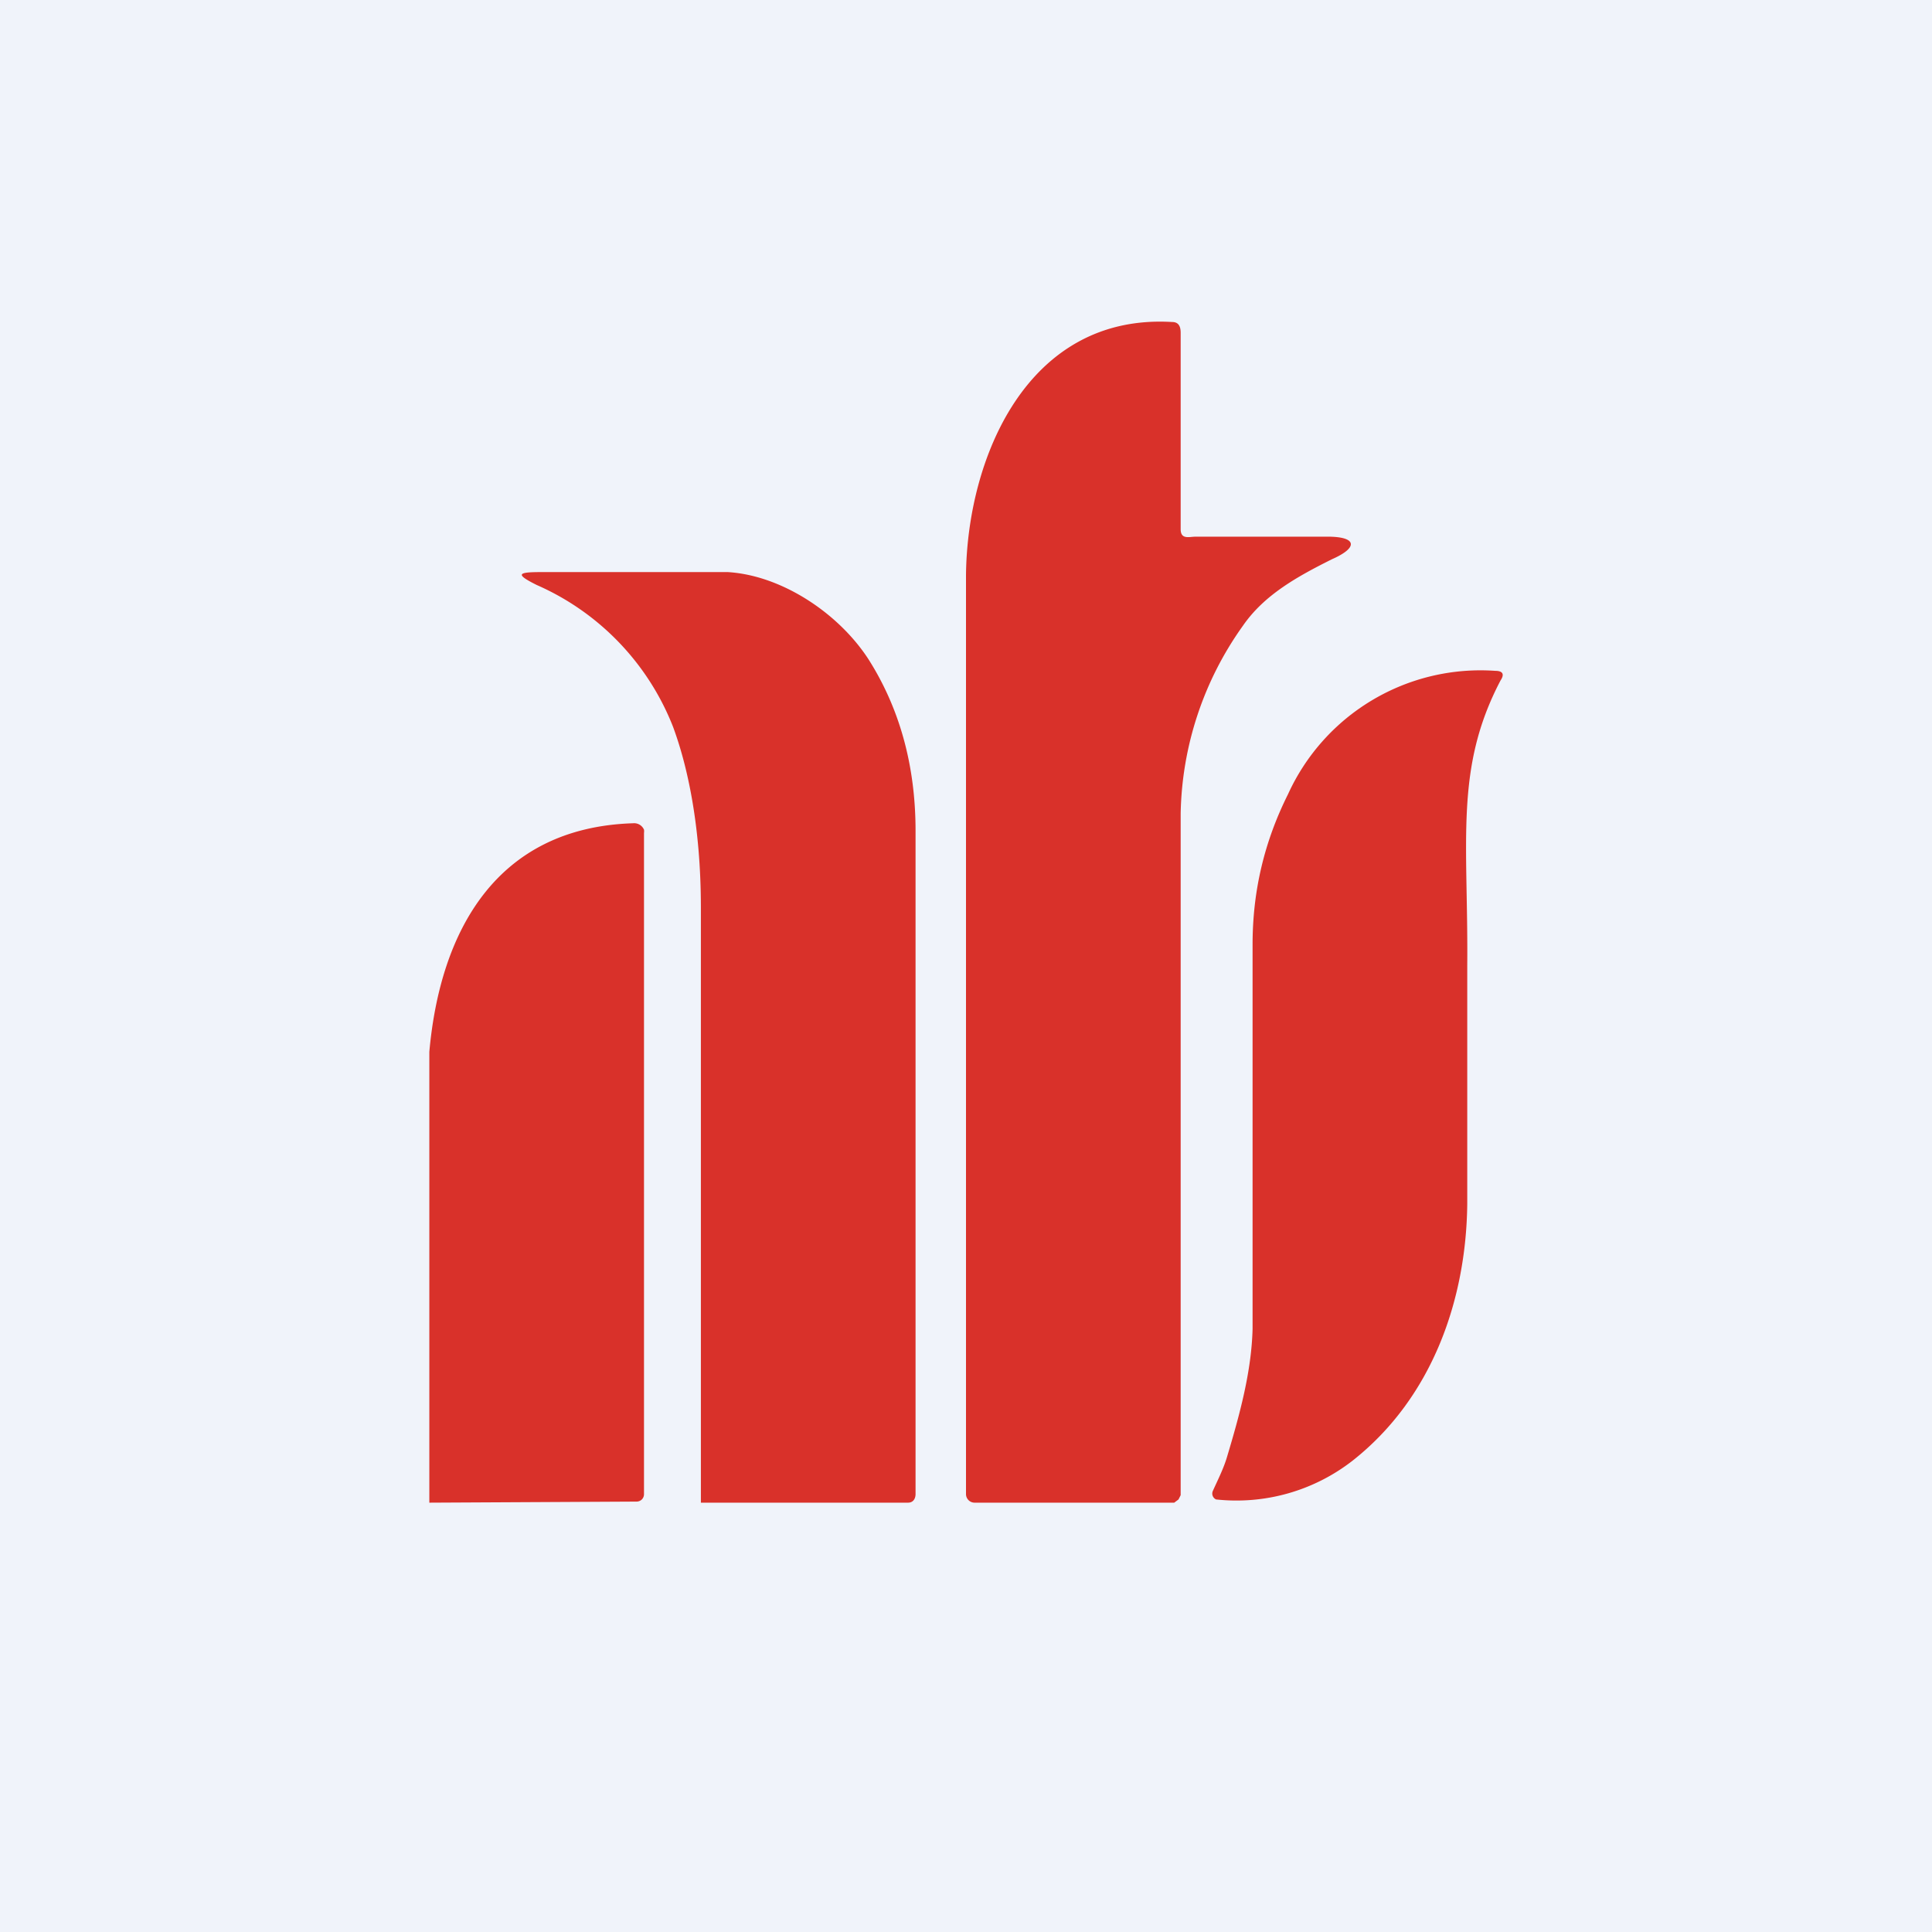 <!-- by TradingView --><svg width="18" height="18" viewBox="0 0 18 18" xmlns="http://www.w3.org/2000/svg"><path fill="#F0F3FA" d="M0 0h18v18H0z"/><path d="M11 4.93c0 .1.08.07.14.07h1.23c.27 0 .29.1.04.21-.32.16-.63.33-.83.62A3.1 3.1 0 0 0 11 7.58v6.35l-.02.04-.04.03H9.08a.08.08 0 0 1-.08-.08V5.36c.01-1.09.57-2.44 1.92-2.36.06 0 .08.04.08.1v1.83ZM6.53 14V8.46c0-.78-.13-1.34-.26-1.69A2.4 2.4 0 0 0 5 5.45c-.2-.1-.18-.12.04-.12h1.74c.5.03 1.03.38 1.31.81.28.44.44.97.44 1.6v6.18c0 .04-.02.08-.07.08H6.53Z" fill="#D9312A"/><path d="M11.43 13.58c.12-.4.23-.8.24-1.2V8.8c0-.5.11-.96.33-1.4a1.97 1.97 0 0 1 1.93-1.15c.07 0 .09.03.05.09-.43.82-.3 1.49-.31 2.66v2.22c-.01.88-.32 1.8-1.07 2.39a1.76 1.76 0 0 1-1.27.36.06.06 0 0 1-.03-.08c.05-.11.1-.21.13-.31ZM4 14V9.8c.1-1.12.62-2.09 1.9-2.13a.1.1 0 0 1 .1.06.1.1 0 0 1 0 .03v6.16a.07.07 0 0 1-.02.05.07.07 0 0 1-.05.02L4 14Z" fill="#D9312A"/></svg>